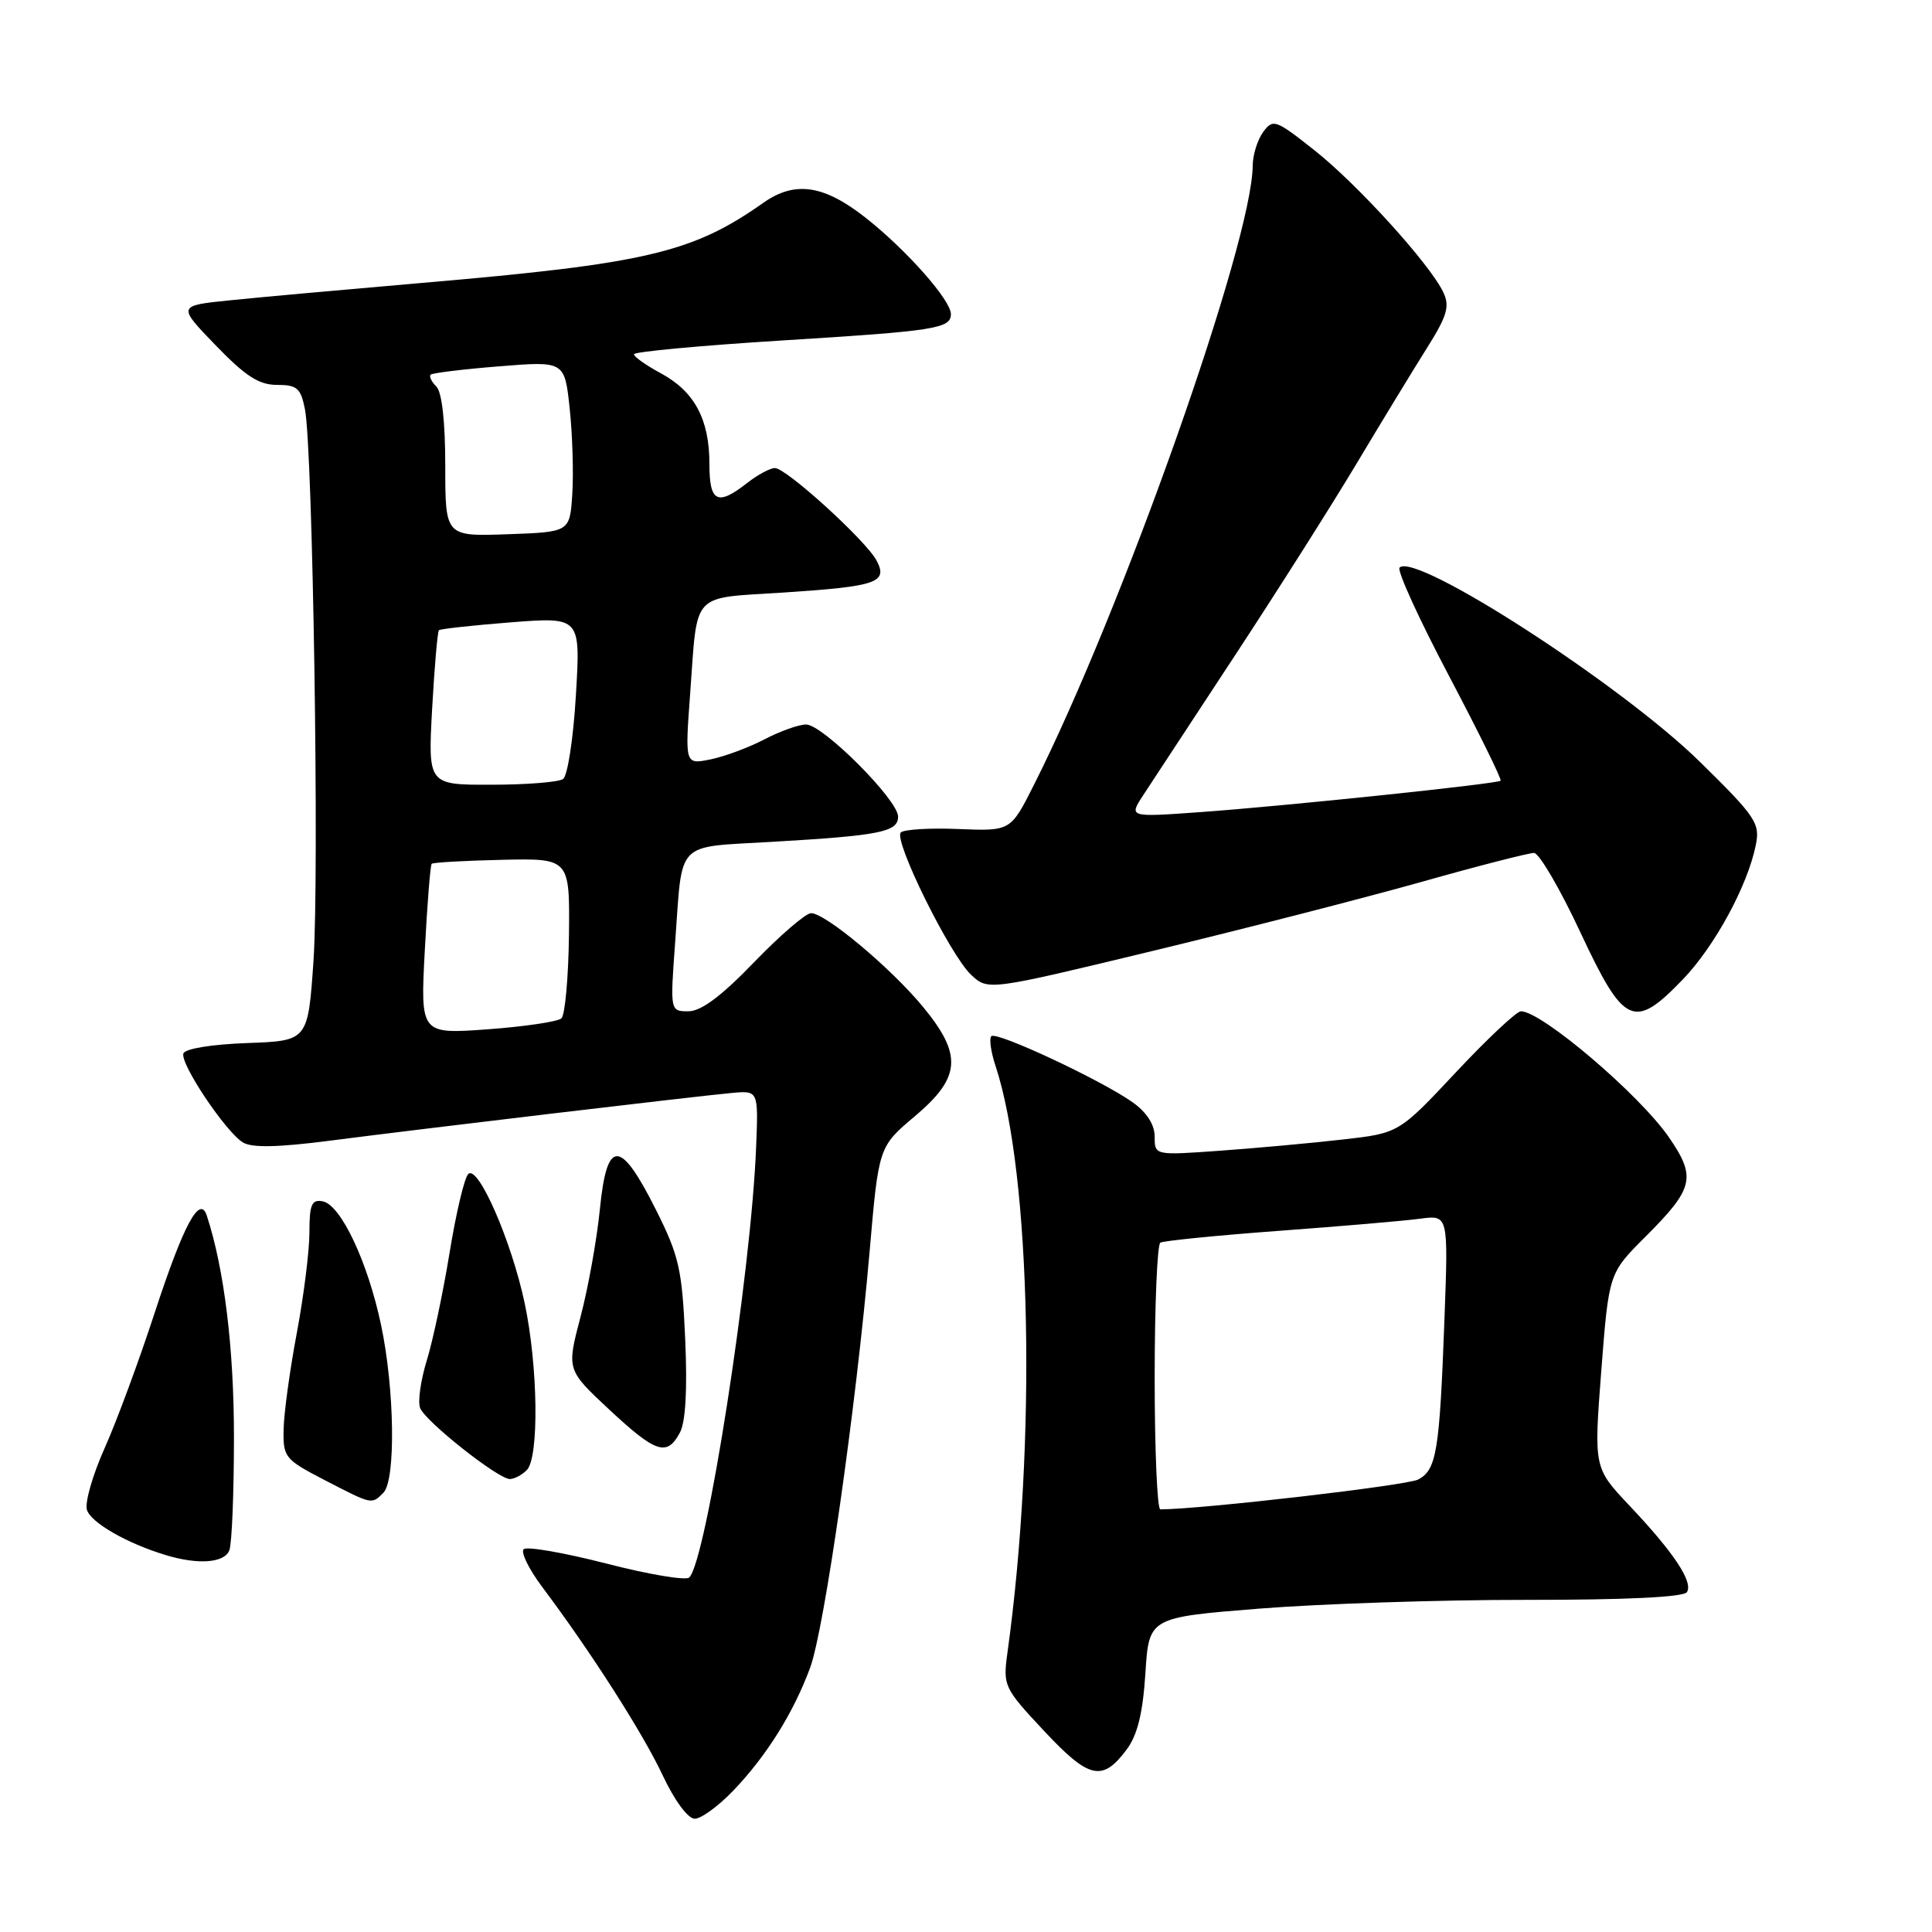 <?xml version="1.0" encoding="UTF-8" standalone="no"?>
<!DOCTYPE svg PUBLIC "-//W3C//DTD SVG 1.1//EN" "http://www.w3.org/Graphics/SVG/1.1/DTD/svg11.dtd" >
<svg xmlns="http://www.w3.org/2000/svg" xmlns:xlink="http://www.w3.org/1999/xlink" version="1.1" viewBox="0 0 256 256">
 <g >
 <path fill="currentColor"
d=" M 97.18 237.25 C 101.57 232.66 105.13 226.97 107.34 221.00 C 109.23 215.91 113.42 186.62 115.23 165.81 C 116.43 151.95 116.43 151.95 121.22 147.91 C 127.35 142.74 127.56 139.77 122.25 133.35 C 117.98 128.20 109.37 121.00 107.47 121.00 C 106.77 121.00 103.38 123.92 99.92 127.50 C 95.58 132.00 92.90 134.00 91.22 134.00 C 88.79 134.00 88.79 134.00 89.47 124.75 C 90.46 111.19 89.36 112.31 102.28 111.55 C 116.67 110.71 119.00 110.24 119.00 108.20 C 119.00 105.99 109.02 96.00 106.81 96.00 C 105.85 96.00 103.35 96.89 101.27 97.98 C 99.18 99.07 95.96 100.26 94.12 100.63 C 90.76 101.30 90.76 101.30 91.45 91.90 C 92.46 78.20 91.41 79.32 103.89 78.51 C 116.21 77.70 117.70 77.19 116.14 74.26 C 114.71 71.59 104.15 61.99 102.67 62.02 C 102.03 62.03 100.38 62.92 99.00 64.00 C 95.05 67.09 94.00 66.55 94.00 61.45 C 94.00 55.56 92.02 51.87 87.58 49.47 C 85.61 48.41 84.00 47.27 84.00 46.94 C 84.00 46.61 92.79 45.79 103.53 45.12 C 123.91 43.86 126.00 43.54 126.00 41.62 C 126.00 39.78 120.16 33.17 114.76 28.90 C 109.18 24.49 105.34 23.92 101.15 26.87 C 91.77 33.49 85.60 34.94 56.00 37.48 C 45.83 38.36 34.35 39.39 30.50 39.79 C 23.50 40.50 23.50 40.50 28.57 45.75 C 32.52 49.84 34.31 51.00 36.70 51.00 C 39.37 51.00 39.86 51.43 40.41 54.25 C 41.45 59.55 42.32 115.82 41.54 127.31 C 40.81 137.92 40.81 137.92 32.74 138.21 C 28.04 138.38 24.51 138.96 24.30 139.59 C 23.85 140.95 29.90 149.98 32.19 151.38 C 33.37 152.11 36.86 152.03 43.69 151.15 C 55.65 149.60 92.17 145.26 96.99 144.82 C 100.49 144.50 100.49 144.50 100.19 152.00 C 99.53 168.72 93.59 206.91 91.32 209.03 C 90.87 209.45 85.91 208.62 80.31 207.17 C 74.70 205.73 69.79 204.88 69.39 205.28 C 68.98 205.68 70.08 207.92 71.83 210.26 C 78.30 218.88 85.19 229.66 87.81 235.24 C 89.37 238.57 91.15 240.98 92.05 240.99 C 92.90 241.00 95.21 239.31 97.18 237.25 Z  M 149.29 231.82 C 150.72 229.90 151.43 227.02 151.77 221.73 C 152.24 214.32 152.24 214.32 166.87 213.15 C 174.92 212.51 190.81 211.98 202.19 211.99 C 215.50 212.00 223.11 211.63 223.53 210.96 C 224.37 209.60 221.79 205.72 215.91 199.50 C 211.19 194.50 211.19 194.50 212.18 181.61 C 213.18 168.72 213.18 168.72 218.01 163.89 C 224.45 157.46 224.79 156.01 221.15 150.71 C 217.25 145.04 204.28 134.00 201.53 134.00 C 200.96 134.00 197.09 137.63 192.93 142.07 C 185.36 150.15 185.36 150.15 177.93 150.99 C 173.84 151.46 166.56 152.12 161.75 152.47 C 153.00 153.10 153.00 153.10 153.00 150.62 C 153.00 149.02 151.96 147.40 150.08 146.06 C 145.99 143.15 132.04 136.62 131.36 137.30 C 131.05 137.61 131.30 139.39 131.92 141.26 C 136.65 155.59 137.37 191.04 133.49 219.00 C 132.89 223.39 133.01 223.65 138.33 229.34 C 144.31 235.74 146.07 236.14 149.29 231.82 Z  M 30.39 205.42 C 30.73 204.55 31.00 197.77 31.00 190.37 C 31.00 178.61 29.70 168.07 27.40 161.07 C 26.47 158.25 24.31 162.30 20.48 174.00 C 18.42 180.32 15.43 188.39 13.85 191.92 C 12.27 195.45 11.22 199.12 11.52 200.07 C 12.06 201.77 16.82 204.50 21.94 206.05 C 26.27 207.37 29.75 207.10 30.39 205.42 Z  M 50.80 197.80 C 52.46 196.14 52.29 184.05 50.49 175.55 C 48.72 167.18 45.15 159.62 42.75 159.18 C 41.30 158.91 41.00 159.61 41.00 163.30 C 41.00 165.74 40.25 171.73 39.33 176.62 C 38.41 181.50 37.62 187.25 37.58 189.38 C 37.50 193.09 37.73 193.38 43.00 196.11 C 49.36 199.40 49.23 199.37 50.80 197.80 Z  M 69.80 194.80 C 71.45 193.15 71.30 181.07 69.52 172.67 C 67.76 164.39 63.33 154.26 62.04 155.57 C 61.53 156.08 60.42 160.78 59.57 166.00 C 58.72 171.22 57.36 177.65 56.55 180.27 C 55.74 182.90 55.34 185.74 55.67 186.57 C 56.34 188.33 65.98 195.96 67.55 195.98 C 68.13 195.99 69.14 195.46 69.80 194.80 Z  M 90.09 189.83 C 90.85 188.42 91.09 184.11 90.79 177.39 C 90.38 168.17 89.98 166.41 86.92 160.31 C 82.18 150.86 80.42 150.84 79.49 160.20 C 79.09 164.21 77.94 170.65 76.92 174.50 C 75.08 181.50 75.08 181.50 80.70 186.75 C 86.92 192.55 88.38 193.03 90.09 189.83 Z  M 223.01 129.75 C 227.23 125.35 231.59 117.32 232.66 111.94 C 233.23 109.08 232.65 108.22 225.27 100.97 C 214.90 90.77 187.57 73.10 185.45 75.21 C 185.08 75.58 188.02 82.02 191.98 89.52 C 195.93 97.02 199.02 103.29 198.84 103.45 C 198.35 103.87 170.21 106.81 159.04 107.61 C 149.58 108.29 149.58 108.29 151.46 105.40 C 152.50 103.80 157.94 95.53 163.54 87.00 C 169.15 78.47 176.42 67.00 179.71 61.50 C 183.00 56.00 187.18 49.13 189.00 46.24 C 191.76 41.86 192.13 40.61 191.25 38.74 C 189.49 35.01 179.84 24.38 174.12 19.87 C 169.01 15.83 168.68 15.72 167.37 17.50 C 166.62 18.54 166.00 20.53 165.99 21.94 C 165.95 32.01 148.71 80.79 136.97 104.06 C 133.91 110.13 133.91 110.13 127.00 109.85 C 123.21 109.69 119.77 109.90 119.36 110.31 C 118.36 111.31 125.87 126.53 128.67 129.16 C 130.92 131.27 130.92 131.27 152.71 126.01 C 164.69 123.12 180.69 119.01 188.27 116.88 C 195.84 114.74 202.59 113.01 203.27 113.02 C 203.94 113.03 206.71 117.76 209.40 123.52 C 215.20 135.92 216.50 136.52 223.01 129.75 Z  M 56.29 125.91 C 56.61 119.80 57.02 114.65 57.20 114.46 C 57.38 114.28 61.57 114.04 66.52 113.93 C 75.50 113.73 75.50 113.73 75.39 123.93 C 75.32 129.54 74.87 134.49 74.39 134.94 C 73.90 135.38 69.49 136.03 64.60 136.39 C 55.70 137.03 55.70 137.03 56.29 125.91 Z  M 57.26 93.92 C 57.57 88.38 57.97 83.70 58.16 83.51 C 58.35 83.33 62.65 82.86 67.72 82.46 C 76.93 81.75 76.93 81.75 76.31 92.12 C 75.97 97.86 75.21 102.83 74.60 103.23 C 73.99 103.64 69.72 103.98 65.10 103.98 C 56.71 104.00 56.71 104.00 57.26 93.92 Z  M 59.00 61.74 C 59.00 55.88 58.56 51.96 57.82 51.22 C 57.17 50.57 56.83 49.86 57.07 49.64 C 57.31 49.42 61.40 48.92 66.16 48.54 C 74.82 47.84 74.82 47.84 75.49 54.17 C 75.86 57.65 76.01 62.75 75.83 65.50 C 75.50 70.50 75.50 70.50 67.25 70.79 C 59.00 71.08 59.00 71.08 59.00 61.74 Z  M 153.00 182.56 C 153.00 172.97 153.34 164.91 153.75 164.66 C 154.16 164.41 161.25 163.70 169.50 163.09 C 177.75 162.48 186.17 161.76 188.21 161.48 C 191.91 160.99 191.91 160.99 191.40 174.75 C 190.75 192.32 190.36 194.74 187.93 196.04 C 186.45 196.83 159.36 199.97 153.75 200.00 C 153.34 200.00 153.00 192.15 153.00 182.56 Z "/>
</g>
</svg>